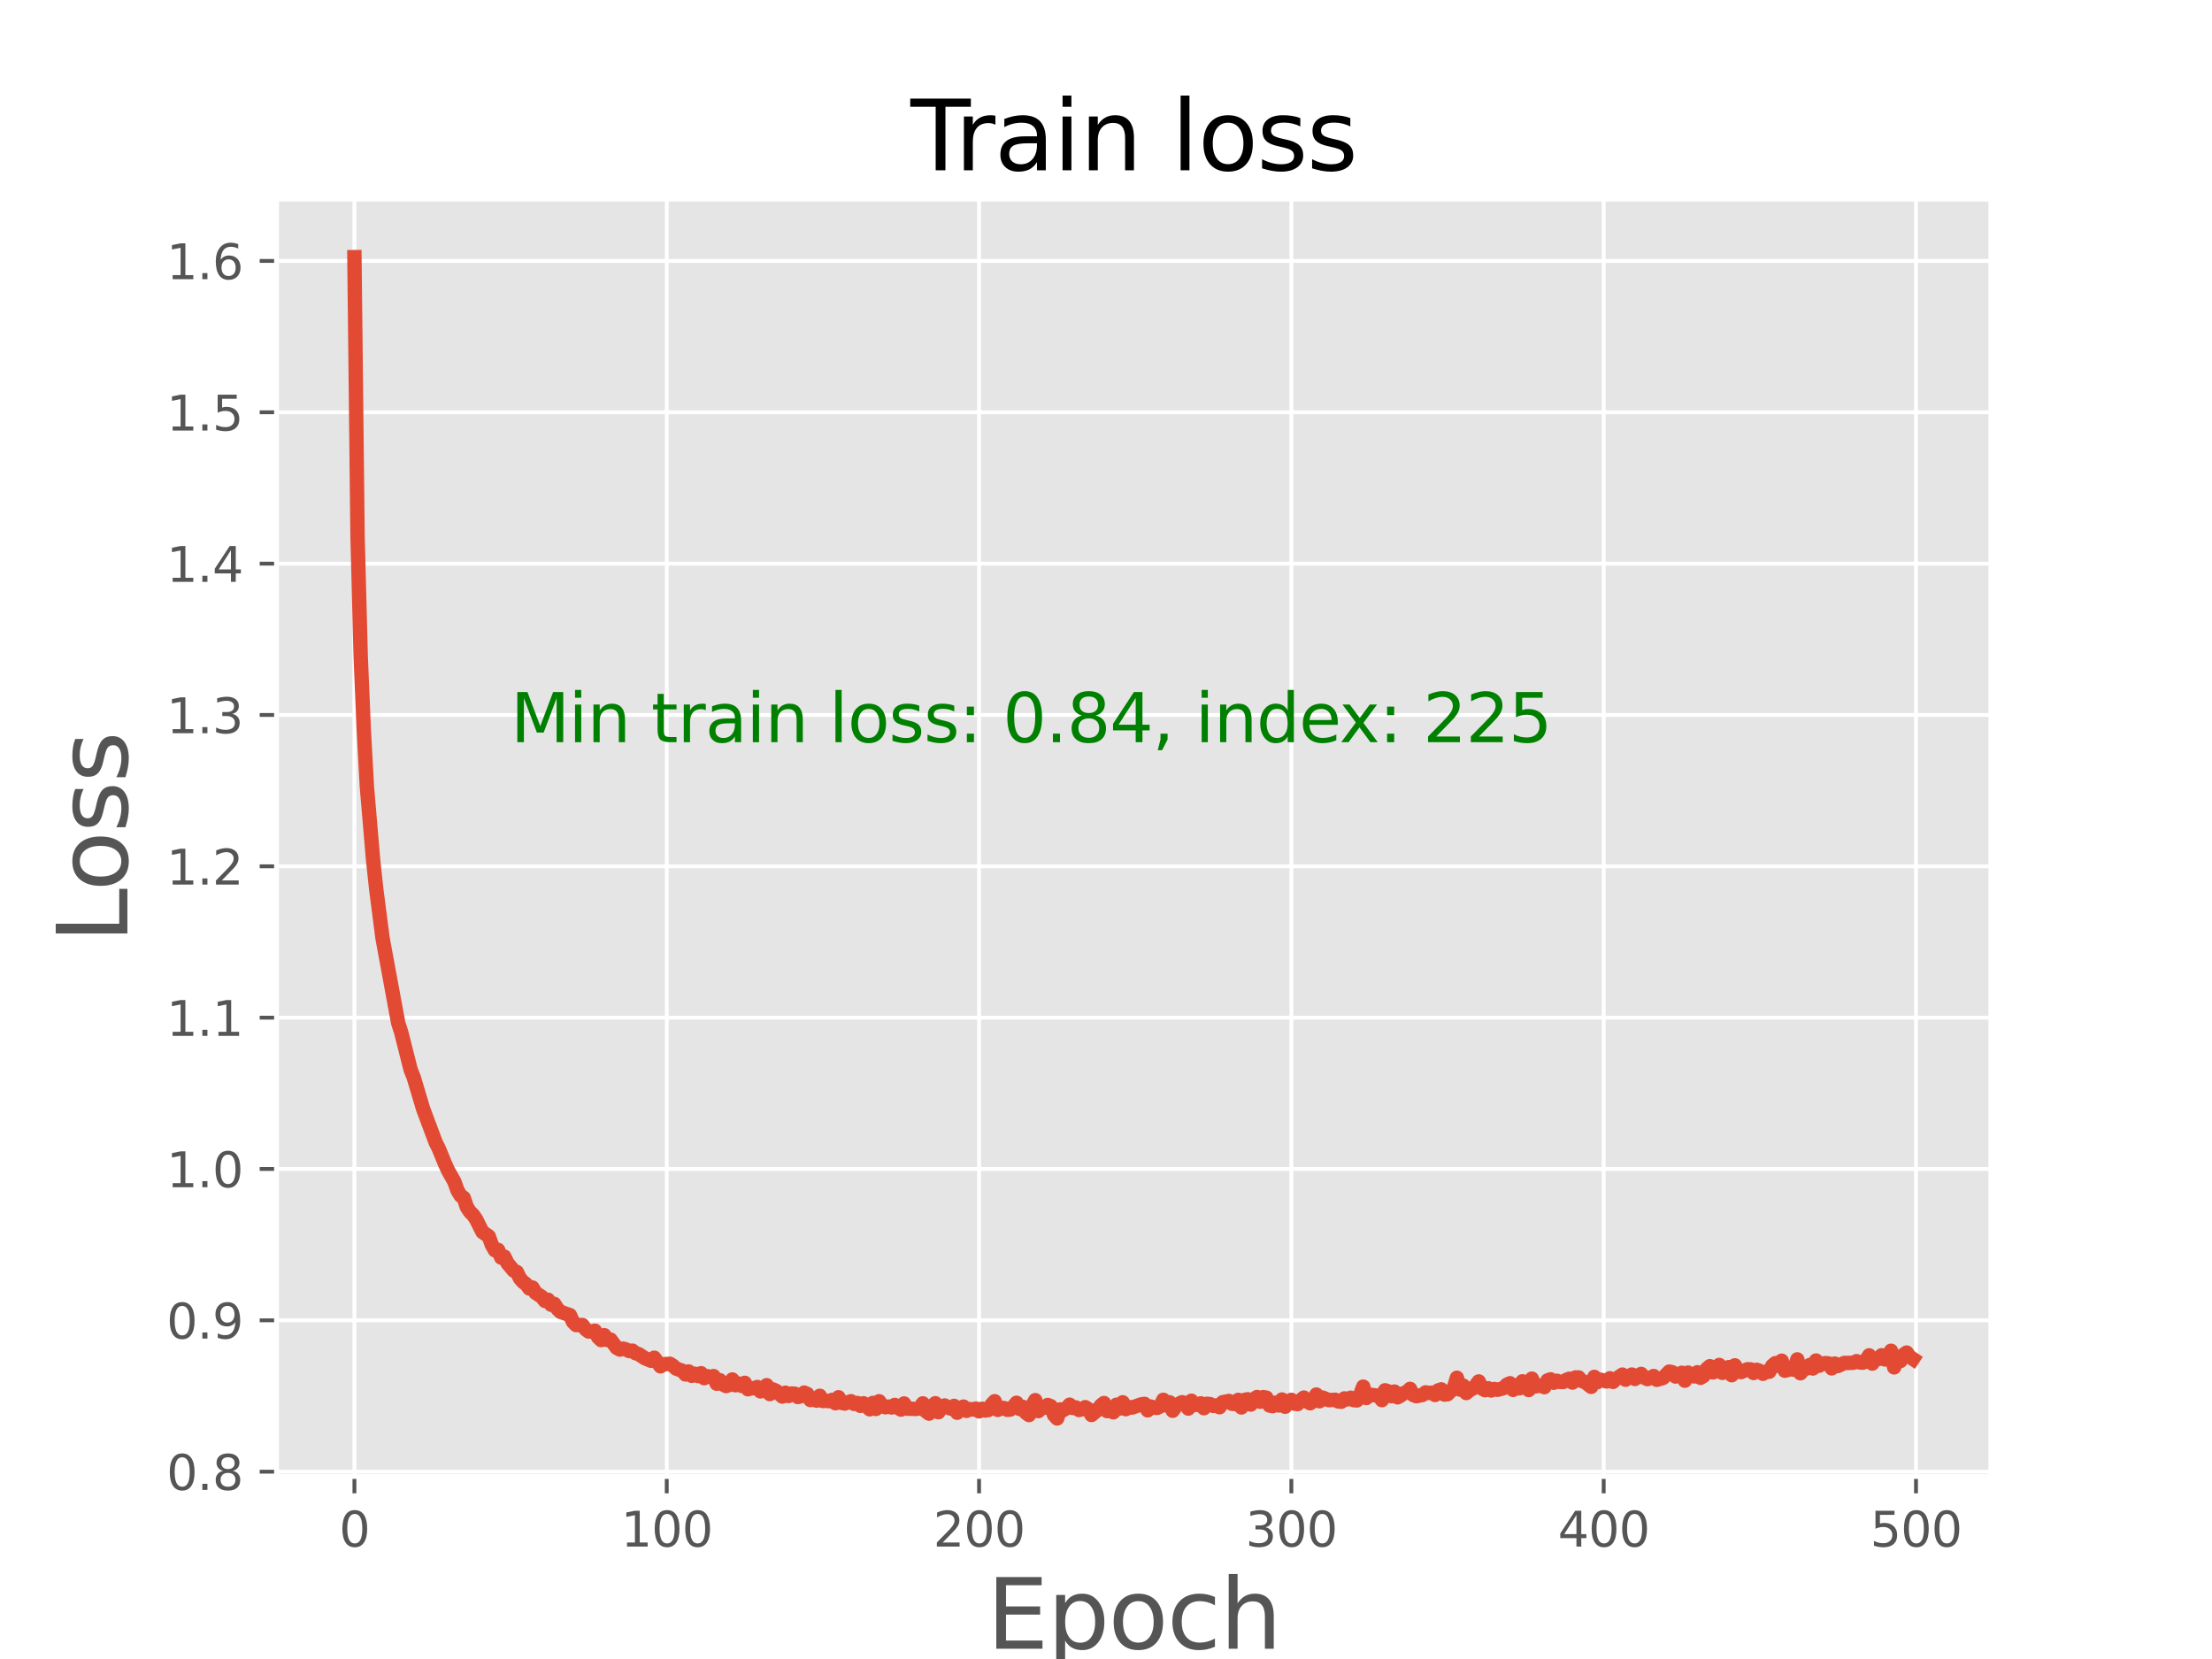 <?xml version="1.0" encoding="utf-8" standalone="no"?>
<!DOCTYPE svg PUBLIC "-//W3C//DTD SVG 1.1//EN"
  "http://www.w3.org/Graphics/SVG/1.1/DTD/svg11.dtd">
<svg xmlns:xlink="http://www.w3.org/1999/xlink" width="460.8pt" height="345.6pt" viewBox="0 0 460.8 345.6" xmlns="http://www.w3.org/2000/svg" version="1.1">
 <defs>
  <style type="text/css">*{stroke-linejoin: round; stroke-linecap: butt}</style>
 </defs>
 <g id="figure_1">
  <g id="patch_1">
   <path d="M 0 345.6 
L 460.8 345.6 
L 460.8 0 
L 0 0 
z
" style="fill: #ffffff"/>
  </g>
  <g id="axes_1">
   <g id="patch_2">
    <path d="M 57.6 307.584 
L 414.72 307.584 
L 414.72 41.472 
L 57.6 41.472 
z
" style="fill: #e5e5e5"/>
   </g>
   <g id="matplotlib.axis_1">
    <g id="xtick_1">
     <g id="line2d_1">
      <path d="M 73.833 307.584 
L 73.833 41.472 
" clip-path="url(#p7d92ffbbc3)" style="fill: none; stroke: #ffffff; stroke-width: 0.8; stroke-linecap: square"/>
     </g>
     <g id="line2d_2">
      <defs>
       <path id="m1c628f1701" d="M 0 0 
L 0 3.5 
" style="stroke: #555555; stroke-width: 0.8"/>
      </defs>
      <g>
       <use xlink:href="#m1c628f1701" x="73.833" y="307.584" style="fill: #555555; stroke: #555555; stroke-width: 0.8"/>
      </g>
     </g>
     <g id="text_1">
      <!-- 0 -->
      <g style="fill: #555555" transform="translate(70.651 322.182)scale(0.1 -0.1)">
       <defs>
        <path id="DejaVuSans-30" d="M 2034 4250 
Q 1547 4250 1301 3770 
Q 1056 3291 1056 2328 
Q 1056 1369 1301 889 
Q 1547 409 2034 409 
Q 2525 409 2770 889 
Q 3016 1369 3016 2328 
Q 3016 3291 2770 3770 
Q 2525 4250 2034 4250 
z
M 2034 4750 
Q 2819 4750 3233 4129 
Q 3647 3509 3647 2328 
Q 3647 1150 3233 529 
Q 2819 -91 2034 -91 
Q 1250 -91 836 529 
Q 422 1150 422 2328 
Q 422 3509 836 4129 
Q 1250 4750 2034 4750 
z
" transform="scale(0.016)"/>
       </defs>
       <use xlink:href="#DejaVuSans-30"/>
      </g>
     </g>
    </g>
    <g id="xtick_2">
     <g id="line2d_3">
      <path d="M 138.894 307.584 
L 138.894 41.472 
" clip-path="url(#p7d92ffbbc3)" style="fill: none; stroke: #ffffff; stroke-width: 0.8; stroke-linecap: square"/>
     </g>
     <g id="line2d_4">
      <g>
       <use xlink:href="#m1c628f1701" x="138.894" y="307.584" style="fill: #555555; stroke: #555555; stroke-width: 0.8"/>
      </g>
     </g>
     <g id="text_2">
      <!-- 100 -->
      <g style="fill: #555555" transform="translate(129.35 322.182)scale(0.1 -0.1)">
       <defs>
        <path id="DejaVuSans-31" d="M 794 531 
L 1825 531 
L 1825 4091 
L 703 3866 
L 703 4441 
L 1819 4666 
L 2450 4666 
L 2450 531 
L 3481 531 
L 3481 0 
L 794 0 
L 794 531 
z
" transform="scale(0.016)"/>
       </defs>
       <use xlink:href="#DejaVuSans-31"/>
       <use xlink:href="#DejaVuSans-30" x="63.623"/>
       <use xlink:href="#DejaVuSans-30" x="127.246"/>
      </g>
     </g>
    </g>
    <g id="xtick_3">
     <g id="line2d_5">
      <path d="M 203.955 307.584 
L 203.955 41.472 
" clip-path="url(#p7d92ffbbc3)" style="fill: none; stroke: #ffffff; stroke-width: 0.8; stroke-linecap: square"/>
     </g>
     <g id="line2d_6">
      <g>
       <use xlink:href="#m1c628f1701" x="203.955" y="307.584" style="fill: #555555; stroke: #555555; stroke-width: 0.8"/>
      </g>
     </g>
     <g id="text_3">
      <!-- 200 -->
      <g style="fill: #555555" transform="translate(194.411 322.182)scale(0.1 -0.1)">
       <defs>
        <path id="DejaVuSans-32" d="M 1228 531 
L 3431 531 
L 3431 0 
L 469 0 
L 469 531 
Q 828 903 1448 1529 
Q 2069 2156 2228 2338 
Q 2531 2678 2651 2914 
Q 2772 3150 2772 3378 
Q 2772 3750 2511 3984 
Q 2250 4219 1831 4219 
Q 1534 4219 1204 4116 
Q 875 4013 500 3803 
L 500 4441 
Q 881 4594 1212 4672 
Q 1544 4750 1819 4750 
Q 2544 4750 2975 4387 
Q 3406 4025 3406 3419 
Q 3406 3131 3298 2873 
Q 3191 2616 2906 2266 
Q 2828 2175 2409 1742 
Q 1991 1309 1228 531 
z
" transform="scale(0.016)"/>
       </defs>
       <use xlink:href="#DejaVuSans-32"/>
       <use xlink:href="#DejaVuSans-30" x="63.623"/>
       <use xlink:href="#DejaVuSans-30" x="127.246"/>
      </g>
     </g>
    </g>
    <g id="xtick_4">
     <g id="line2d_7">
      <path d="M 269.016 307.584 
L 269.016 41.472 
" clip-path="url(#p7d92ffbbc3)" style="fill: none; stroke: #ffffff; stroke-width: 0.8; stroke-linecap: square"/>
     </g>
     <g id="line2d_8">
      <g>
       <use xlink:href="#m1c628f1701" x="269.016" y="307.584" style="fill: #555555; stroke: #555555; stroke-width: 0.8"/>
      </g>
     </g>
     <g id="text_4">
      <!-- 300 -->
      <g style="fill: #555555" transform="translate(259.472 322.182)scale(0.1 -0.1)">
       <defs>
        <path id="DejaVuSans-33" d="M 2597 2516 
Q 3050 2419 3304 2112 
Q 3559 1806 3559 1356 
Q 3559 666 3084 287 
Q 2609 -91 1734 -91 
Q 1441 -91 1130 -33 
Q 819 25 488 141 
L 488 750 
Q 750 597 1062 519 
Q 1375 441 1716 441 
Q 2309 441 2620 675 
Q 2931 909 2931 1356 
Q 2931 1769 2642 2001 
Q 2353 2234 1838 2234 
L 1294 2234 
L 1294 2753 
L 1863 2753 
Q 2328 2753 2575 2939 
Q 2822 3125 2822 3475 
Q 2822 3834 2567 4026 
Q 2313 4219 1838 4219 
Q 1578 4219 1281 4162 
Q 984 4106 628 3988 
L 628 4550 
Q 988 4650 1302 4700 
Q 1616 4750 1894 4750 
Q 2613 4750 3031 4423 
Q 3450 4097 3450 3541 
Q 3450 3153 3228 2886 
Q 3006 2619 2597 2516 
z
" transform="scale(0.016)"/>
       </defs>
       <use xlink:href="#DejaVuSans-33"/>
       <use xlink:href="#DejaVuSans-30" x="63.623"/>
       <use xlink:href="#DejaVuSans-30" x="127.246"/>
      </g>
     </g>
    </g>
    <g id="xtick_5">
     <g id="line2d_9">
      <path d="M 334.077 307.584 
L 334.077 41.472 
" clip-path="url(#p7d92ffbbc3)" style="fill: none; stroke: #ffffff; stroke-width: 0.8; stroke-linecap: square"/>
     </g>
     <g id="line2d_10">
      <g>
       <use xlink:href="#m1c628f1701" x="334.077" y="307.584" style="fill: #555555; stroke: #555555; stroke-width: 0.8"/>
      </g>
     </g>
     <g id="text_5">
      <!-- 400 -->
      <g style="fill: #555555" transform="translate(324.533 322.182)scale(0.1 -0.1)">
       <defs>
        <path id="DejaVuSans-34" d="M 2419 4116 
L 825 1625 
L 2419 1625 
L 2419 4116 
z
M 2253 4666 
L 3047 4666 
L 3047 1625 
L 3713 1625 
L 3713 1100 
L 3047 1100 
L 3047 0 
L 2419 0 
L 2419 1100 
L 313 1100 
L 313 1709 
L 2253 4666 
z
" transform="scale(0.016)"/>
       </defs>
       <use xlink:href="#DejaVuSans-34"/>
       <use xlink:href="#DejaVuSans-30" x="63.623"/>
       <use xlink:href="#DejaVuSans-30" x="127.246"/>
      </g>
     </g>
    </g>
    <g id="xtick_6">
     <g id="line2d_11">
      <path d="M 399.138 307.584 
L 399.138 41.472 
" clip-path="url(#p7d92ffbbc3)" style="fill: none; stroke: #ffffff; stroke-width: 0.8; stroke-linecap: square"/>
     </g>
     <g id="line2d_12">
      <g>
       <use xlink:href="#m1c628f1701" x="399.138" y="307.584" style="fill: #555555; stroke: #555555; stroke-width: 0.8"/>
      </g>
     </g>
     <g id="text_6">
      <!-- 500 -->
      <g style="fill: #555555" transform="translate(389.594 322.182)scale(0.1 -0.1)">
       <defs>
        <path id="DejaVuSans-35" d="M 691 4666 
L 3169 4666 
L 3169 4134 
L 1269 4134 
L 1269 2991 
Q 1406 3038 1543 3061 
Q 1681 3084 1819 3084 
Q 2600 3084 3056 2656 
Q 3513 2228 3513 1497 
Q 3513 744 3044 326 
Q 2575 -91 1722 -91 
Q 1428 -91 1123 -41 
Q 819 9 494 109 
L 494 744 
Q 775 591 1075 516 
Q 1375 441 1709 441 
Q 2250 441 2565 725 
Q 2881 1009 2881 1497 
Q 2881 1984 2565 2268 
Q 2250 2553 1709 2553 
Q 1456 2553 1204 2497 
Q 953 2441 691 2322 
L 691 4666 
z
" transform="scale(0.016)"/>
       </defs>
       <use xlink:href="#DejaVuSans-35"/>
       <use xlink:href="#DejaVuSans-30" x="63.623"/>
       <use xlink:href="#DejaVuSans-30" x="127.246"/>
      </g>
     </g>
    </g>
    <g id="text_7">
     <!-- Epoch -->
     <g style="fill: #555555" transform="translate(205.538 343.459)scale(0.2 -0.2)">
      <defs>
       <path id="DejaVuSans-45" d="M 628 4666 
L 3578 4666 
L 3578 4134 
L 1259 4134 
L 1259 2753 
L 3481 2753 
L 3481 2222 
L 1259 2222 
L 1259 531 
L 3634 531 
L 3634 0 
L 628 0 
L 628 4666 
z
" transform="scale(0.016)"/>
       <path id="DejaVuSans-70" d="M 1159 525 
L 1159 -1331 
L 581 -1331 
L 581 3500 
L 1159 3500 
L 1159 2969 
Q 1341 3281 1617 3432 
Q 1894 3584 2278 3584 
Q 2916 3584 3314 3078 
Q 3713 2572 3713 1747 
Q 3713 922 3314 415 
Q 2916 -91 2278 -91 
Q 1894 -91 1617 61 
Q 1341 213 1159 525 
z
M 3116 1747 
Q 3116 2381 2855 2742 
Q 2594 3103 2138 3103 
Q 1681 3103 1420 2742 
Q 1159 2381 1159 1747 
Q 1159 1113 1420 752 
Q 1681 391 2138 391 
Q 2594 391 2855 752 
Q 3116 1113 3116 1747 
z
" transform="scale(0.016)"/>
       <path id="DejaVuSans-6f" d="M 1959 3097 
Q 1497 3097 1228 2736 
Q 959 2375 959 1747 
Q 959 1119 1226 758 
Q 1494 397 1959 397 
Q 2419 397 2687 759 
Q 2956 1122 2956 1747 
Q 2956 2369 2687 2733 
Q 2419 3097 1959 3097 
z
M 1959 3584 
Q 2709 3584 3137 3096 
Q 3566 2609 3566 1747 
Q 3566 888 3137 398 
Q 2709 -91 1959 -91 
Q 1206 -91 779 398 
Q 353 888 353 1747 
Q 353 2609 779 3096 
Q 1206 3584 1959 3584 
z
" transform="scale(0.016)"/>
       <path id="DejaVuSans-63" d="M 3122 3366 
L 3122 2828 
Q 2878 2963 2633 3030 
Q 2388 3097 2138 3097 
Q 1578 3097 1268 2742 
Q 959 2388 959 1747 
Q 959 1106 1268 751 
Q 1578 397 2138 397 
Q 2388 397 2633 464 
Q 2878 531 3122 666 
L 3122 134 
Q 2881 22 2623 -34 
Q 2366 -91 2075 -91 
Q 1284 -91 818 406 
Q 353 903 353 1747 
Q 353 2603 823 3093 
Q 1294 3584 2113 3584 
Q 2378 3584 2631 3529 
Q 2884 3475 3122 3366 
z
" transform="scale(0.016)"/>
       <path id="DejaVuSans-68" d="M 3513 2113 
L 3513 0 
L 2938 0 
L 2938 2094 
Q 2938 2591 2744 2837 
Q 2550 3084 2163 3084 
Q 1697 3084 1428 2787 
Q 1159 2491 1159 1978 
L 1159 0 
L 581 0 
L 581 4863 
L 1159 4863 
L 1159 2956 
Q 1366 3272 1645 3428 
Q 1925 3584 2291 3584 
Q 2894 3584 3203 3211 
Q 3513 2838 3513 2113 
z
" transform="scale(0.016)"/>
      </defs>
      <use xlink:href="#DejaVuSans-45"/>
      <use xlink:href="#DejaVuSans-70" x="63.184"/>
      <use xlink:href="#DejaVuSans-6f" x="126.66"/>
      <use xlink:href="#DejaVuSans-63" x="187.842"/>
      <use xlink:href="#DejaVuSans-68" x="242.822"/>
     </g>
    </g>
   </g>
   <g id="matplotlib.axis_2">
    <g id="ytick_1">
     <g id="line2d_13">
      <path d="M 57.6 306.575 
L 414.72 306.575 
" clip-path="url(#p7d92ffbbc3)" style="fill: none; stroke: #ffffff; stroke-width: 0.8; stroke-linecap: square"/>
     </g>
     <g id="line2d_14">
      <defs>
       <path id="mb905a5e9a2" d="M 0 0 
L -3.5 0 
" style="stroke: #555555; stroke-width: 0.8"/>
      </defs>
      <g>
       <use xlink:href="#mb905a5e9a2" x="57.6" y="306.575" style="fill: #555555; stroke: #555555; stroke-width: 0.8"/>
      </g>
     </g>
     <g id="text_8">
      <!-- 0.8 -->
      <g style="fill: #555555" transform="translate(34.697 310.374)scale(0.1 -0.1)">
       <defs>
        <path id="DejaVuSans-2e" d="M 684 794 
L 1344 794 
L 1344 0 
L 684 0 
L 684 794 
z
" transform="scale(0.016)"/>
        <path id="DejaVuSans-38" d="M 2034 2216 
Q 1584 2216 1326 1975 
Q 1069 1734 1069 1313 
Q 1069 891 1326 650 
Q 1584 409 2034 409 
Q 2484 409 2743 651 
Q 3003 894 3003 1313 
Q 3003 1734 2745 1975 
Q 2488 2216 2034 2216 
z
M 1403 2484 
Q 997 2584 770 2862 
Q 544 3141 544 3541 
Q 544 4100 942 4425 
Q 1341 4750 2034 4750 
Q 2731 4750 3128 4425 
Q 3525 4100 3525 3541 
Q 3525 3141 3298 2862 
Q 3072 2584 2669 2484 
Q 3125 2378 3379 2068 
Q 3634 1759 3634 1313 
Q 3634 634 3220 271 
Q 2806 -91 2034 -91 
Q 1263 -91 848 271 
Q 434 634 434 1313 
Q 434 1759 690 2068 
Q 947 2378 1403 2484 
z
M 1172 3481 
Q 1172 3119 1398 2916 
Q 1625 2713 2034 2713 
Q 2441 2713 2670 2916 
Q 2900 3119 2900 3481 
Q 2900 3844 2670 4047 
Q 2441 4250 2034 4250 
Q 1625 4250 1398 4047 
Q 1172 3844 1172 3481 
z
" transform="scale(0.016)"/>
       </defs>
       <use xlink:href="#DejaVuSans-30"/>
       <use xlink:href="#DejaVuSans-2e" x="63.623"/>
       <use xlink:href="#DejaVuSans-38" x="95.41"/>
      </g>
     </g>
    </g>
    <g id="ytick_2">
     <g id="line2d_15">
      <path d="M 57.6 275.048 
L 414.72 275.048 
" clip-path="url(#p7d92ffbbc3)" style="fill: none; stroke: #ffffff; stroke-width: 0.8; stroke-linecap: square"/>
     </g>
     <g id="line2d_16">
      <g>
       <use xlink:href="#mb905a5e9a2" x="57.6" y="275.048" style="fill: #555555; stroke: #555555; stroke-width: 0.8"/>
      </g>
     </g>
     <g id="text_9">
      <!-- 0.9 -->
      <g style="fill: #555555" transform="translate(34.697 278.847)scale(0.1 -0.1)">
       <defs>
        <path id="DejaVuSans-39" d="M 703 97 
L 703 672 
Q 941 559 1184 500 
Q 1428 441 1663 441 
Q 2288 441 2617 861 
Q 2947 1281 2994 2138 
Q 2813 1869 2534 1725 
Q 2256 1581 1919 1581 
Q 1219 1581 811 2004 
Q 403 2428 403 3163 
Q 403 3881 828 4315 
Q 1253 4750 1959 4750 
Q 2769 4750 3195 4129 
Q 3622 3509 3622 2328 
Q 3622 1225 3098 567 
Q 2575 -91 1691 -91 
Q 1453 -91 1209 -44 
Q 966 3 703 97 
z
M 1959 2075 
Q 2384 2075 2632 2365 
Q 2881 2656 2881 3163 
Q 2881 3666 2632 3958 
Q 2384 4250 1959 4250 
Q 1534 4250 1286 3958 
Q 1038 3666 1038 3163 
Q 1038 2656 1286 2365 
Q 1534 2075 1959 2075 
z
" transform="scale(0.016)"/>
       </defs>
       <use xlink:href="#DejaVuSans-30"/>
       <use xlink:href="#DejaVuSans-2e" x="63.623"/>
       <use xlink:href="#DejaVuSans-39" x="95.41"/>
      </g>
     </g>
    </g>
    <g id="ytick_3">
     <g id="line2d_17">
      <path d="M 57.6 243.521 
L 414.72 243.521 
" clip-path="url(#p7d92ffbbc3)" style="fill: none; stroke: #ffffff; stroke-width: 0.8; stroke-linecap: square"/>
     </g>
     <g id="line2d_18">
      <g>
       <use xlink:href="#mb905a5e9a2" x="57.6" y="243.521" style="fill: #555555; stroke: #555555; stroke-width: 0.8"/>
      </g>
     </g>
     <g id="text_10">
      <!-- 1.0 -->
      <g style="fill: #555555" transform="translate(34.697 247.32)scale(0.1 -0.1)">
       <use xlink:href="#DejaVuSans-31"/>
       <use xlink:href="#DejaVuSans-2e" x="63.623"/>
       <use xlink:href="#DejaVuSans-30" x="95.41"/>
      </g>
     </g>
    </g>
    <g id="ytick_4">
     <g id="line2d_19">
      <path d="M 57.6 211.994 
L 414.72 211.994 
" clip-path="url(#p7d92ffbbc3)" style="fill: none; stroke: #ffffff; stroke-width: 0.8; stroke-linecap: square"/>
     </g>
     <g id="line2d_20">
      <g>
       <use xlink:href="#mb905a5e9a2" x="57.6" y="211.994" style="fill: #555555; stroke: #555555; stroke-width: 0.8"/>
      </g>
     </g>
     <g id="text_11">
      <!-- 1.1 -->
      <g style="fill: #555555" transform="translate(34.697 215.793)scale(0.1 -0.1)">
       <use xlink:href="#DejaVuSans-31"/>
       <use xlink:href="#DejaVuSans-2e" x="63.623"/>
       <use xlink:href="#DejaVuSans-31" x="95.41"/>
      </g>
     </g>
    </g>
    <g id="ytick_5">
     <g id="line2d_21">
      <path d="M 57.6 180.467 
L 414.72 180.467 
" clip-path="url(#p7d92ffbbc3)" style="fill: none; stroke: #ffffff; stroke-width: 0.8; stroke-linecap: square"/>
     </g>
     <g id="line2d_22">
      <g>
       <use xlink:href="#mb905a5e9a2" x="57.6" y="180.467" style="fill: #555555; stroke: #555555; stroke-width: 0.8"/>
      </g>
     </g>
     <g id="text_12">
      <!-- 1.2 -->
      <g style="fill: #555555" transform="translate(34.697 184.266)scale(0.1 -0.1)">
       <use xlink:href="#DejaVuSans-31"/>
       <use xlink:href="#DejaVuSans-2e" x="63.623"/>
       <use xlink:href="#DejaVuSans-32" x="95.41"/>
      </g>
     </g>
    </g>
    <g id="ytick_6">
     <g id="line2d_23">
      <path d="M 57.6 148.94 
L 414.72 148.94 
" clip-path="url(#p7d92ffbbc3)" style="fill: none; stroke: #ffffff; stroke-width: 0.8; stroke-linecap: square"/>
     </g>
     <g id="line2d_24">
      <g>
       <use xlink:href="#mb905a5e9a2" x="57.6" y="148.94" style="fill: #555555; stroke: #555555; stroke-width: 0.8"/>
      </g>
     </g>
     <g id="text_13">
      <!-- 1.3 -->
      <g style="fill: #555555" transform="translate(34.697 152.739)scale(0.1 -0.1)">
       <use xlink:href="#DejaVuSans-31"/>
       <use xlink:href="#DejaVuSans-2e" x="63.623"/>
       <use xlink:href="#DejaVuSans-33" x="95.41"/>
      </g>
     </g>
    </g>
    <g id="ytick_7">
     <g id="line2d_25">
      <path d="M 57.6 117.413 
L 414.72 117.413 
" clip-path="url(#p7d92ffbbc3)" style="fill: none; stroke: #ffffff; stroke-width: 0.8; stroke-linecap: square"/>
     </g>
     <g id="line2d_26">
      <g>
       <use xlink:href="#mb905a5e9a2" x="57.6" y="117.413" style="fill: #555555; stroke: #555555; stroke-width: 0.8"/>
      </g>
     </g>
     <g id="text_14">
      <!-- 1.4 -->
      <g style="fill: #555555" transform="translate(34.697 121.213)scale(0.1 -0.1)">
       <use xlink:href="#DejaVuSans-31"/>
       <use xlink:href="#DejaVuSans-2e" x="63.623"/>
       <use xlink:href="#DejaVuSans-34" x="95.41"/>
      </g>
     </g>
    </g>
    <g id="ytick_8">
     <g id="line2d_27">
      <path d="M 57.6 85.886 
L 414.72 85.886 
" clip-path="url(#p7d92ffbbc3)" style="fill: none; stroke: #ffffff; stroke-width: 0.8; stroke-linecap: square"/>
     </g>
     <g id="line2d_28">
      <g>
       <use xlink:href="#mb905a5e9a2" x="57.6" y="85.886" style="fill: #555555; stroke: #555555; stroke-width: 0.8"/>
      </g>
     </g>
     <g id="text_15">
      <!-- 1.5 -->
      <g style="fill: #555555" transform="translate(34.697 89.686)scale(0.1 -0.1)">
       <use xlink:href="#DejaVuSans-31"/>
       <use xlink:href="#DejaVuSans-2e" x="63.623"/>
       <use xlink:href="#DejaVuSans-35" x="95.41"/>
      </g>
     </g>
    </g>
    <g id="ytick_9">
     <g id="line2d_29">
      <path d="M 57.6 54.359 
L 414.72 54.359 
" clip-path="url(#p7d92ffbbc3)" style="fill: none; stroke: #ffffff; stroke-width: 0.8; stroke-linecap: square"/>
     </g>
     <g id="line2d_30">
      <g>
       <use xlink:href="#mb905a5e9a2" x="57.6" y="54.359" style="fill: #555555; stroke: #555555; stroke-width: 0.8"/>
      </g>
     </g>
     <g id="text_16">
      <!-- 1.6 -->
      <g style="fill: #555555" transform="translate(34.697 58.159)scale(0.1 -0.1)">
       <defs>
        <path id="DejaVuSans-36" d="M 2113 2584 
Q 1688 2584 1439 2293 
Q 1191 2003 1191 1497 
Q 1191 994 1439 701 
Q 1688 409 2113 409 
Q 2538 409 2786 701 
Q 3034 994 3034 1497 
Q 3034 2003 2786 2293 
Q 2538 2584 2113 2584 
z
M 3366 4563 
L 3366 3988 
Q 3128 4100 2886 4159 
Q 2644 4219 2406 4219 
Q 1781 4219 1451 3797 
Q 1122 3375 1075 2522 
Q 1259 2794 1537 2939 
Q 1816 3084 2150 3084 
Q 2853 3084 3261 2657 
Q 3669 2231 3669 1497 
Q 3669 778 3244 343 
Q 2819 -91 2113 -91 
Q 1303 -91 875 529 
Q 447 1150 447 2328 
Q 447 3434 972 4092 
Q 1497 4750 2381 4750 
Q 2619 4750 2861 4703 
Q 3103 4656 3366 4563 
z
" transform="scale(0.016)"/>
       </defs>
       <use xlink:href="#DejaVuSans-31"/>
       <use xlink:href="#DejaVuSans-2e" x="63.623"/>
       <use xlink:href="#DejaVuSans-36" x="95.41"/>
      </g>
     </g>
    </g>
    <g id="text_17">
     <!-- Loss -->
     <g style="fill: #555555" transform="translate(26.538 196.462)rotate(-90)scale(0.2 -0.2)">
      <defs>
       <path id="DejaVuSans-4c" d="M 628 4666 
L 1259 4666 
L 1259 531 
L 3531 531 
L 3531 0 
L 628 0 
L 628 4666 
z
" transform="scale(0.016)"/>
       <path id="DejaVuSans-73" d="M 2834 3397 
L 2834 2853 
Q 2591 2978 2328 3040 
Q 2066 3103 1784 3103 
Q 1356 3103 1142 2972 
Q 928 2841 928 2578 
Q 928 2378 1081 2264 
Q 1234 2150 1697 2047 
L 1894 2003 
Q 2506 1872 2764 1633 
Q 3022 1394 3022 966 
Q 3022 478 2636 193 
Q 2250 -91 1575 -91 
Q 1294 -91 989 -36 
Q 684 19 347 128 
L 347 722 
Q 666 556 975 473 
Q 1284 391 1588 391 
Q 1994 391 2212 530 
Q 2431 669 2431 922 
Q 2431 1156 2273 1281 
Q 2116 1406 1581 1522 
L 1381 1569 
Q 847 1681 609 1914 
Q 372 2147 372 2553 
Q 372 3047 722 3315 
Q 1072 3584 1716 3584 
Q 2034 3584 2315 3537 
Q 2597 3491 2834 3397 
z
" transform="scale(0.016)"/>
      </defs>
      <use xlink:href="#DejaVuSans-4c"/>
      <use xlink:href="#DejaVuSans-6f" x="53.963"/>
      <use xlink:href="#DejaVuSans-73" x="115.145"/>
      <use xlink:href="#DejaVuSans-73" x="167.244"/>
     </g>
    </g>
   </g>
   <g id="line2d_31">
    <path d="M 73.833 53.568 
L 74.483 111.727 
L 75.134 136.542 
L 75.785 152.142 
L 76.435 163.944 
L 77.736 179.282 
L 78.387 185.311 
L 79.688 195.419 
L 82.941 213.06 
L 83.592 215.104 
L 85.544 222.835 
L 86.194 224.464 
L 88.146 231.01 
L 90.749 237.954 
L 91.399 239.258 
L 92.7 242.427 
L 93.351 243.856 
L 94.652 246.167 
L 95.303 248 
L 95.953 249.066 
L 96.604 249.537 
L 97.255 251.463 
L 97.905 252.453 
L 98.556 253.09 
L 99.207 254.047 
L 100.508 256.645 
L 101.809 257.542 
L 102.46 259.345 
L 103.11 260.466 
L 103.761 260.373 
L 104.411 261.982 
L 105.062 261.78 
L 105.713 263.137 
L 107.014 264.69 
L 107.664 264.978 
L 108.315 266.312 
L 108.966 267.05 
L 109.616 267.52 
L 110.267 268.413 
L 110.918 268.213 
L 111.568 269.311 
L 112.869 270.168 
L 113.52 271.006 
L 114.171 270.768 
L 114.821 271.804 
L 115.472 271.625 
L 116.122 272.659 
L 116.773 273.286 
L 118.725 273.962 
L 119.375 275.385 
L 120.026 276.031 
L 121.327 276.024 
L 121.978 276.895 
L 122.629 277.383 
L 123.279 277.372 
L 123.93 277.208 
L 124.58 278.538 
L 125.231 279.167 
L 125.882 278.14 
L 126.532 279.157 
L 127.183 279.06 
L 128.484 280.796 
L 129.135 281.142 
L 129.785 280.939 
L 130.436 281.12 
L 131.086 281.458 
L 131.737 281.36 
L 132.388 281.892 
L 133.038 282.079 
L 134.339 282.943 
L 135.641 283.479 
L 136.291 282.836 
L 137.593 284.636 
L 138.243 284.189 
L 139.544 284.099 
L 140.195 284.511 
L 140.846 285.099 
L 142.147 285.555 
L 142.797 286.326 
L 143.448 285.699 
L 144.099 286.608 
L 144.749 286.173 
L 145.4 286.657 
L 146.05 286.067 
L 146.701 287.098 
L 147.352 286.684 
L 148.002 286.848 
L 148.653 286.664 
L 149.304 288.249 
L 149.954 287.518 
L 150.605 288.41 
L 151.255 288.74 
L 151.906 288.523 
L 152.557 287.37 
L 153.207 288.57 
L 153.858 288.207 
L 154.508 288.705 
L 155.159 288.073 
L 155.81 289.406 
L 156.46 289.214 
L 157.111 289.18 
L 157.761 288.94 
L 158.412 289.853 
L 159.063 289.619 
L 159.713 288.564 
L 160.364 290.411 
L 161.015 289.442 
L 161.665 289.729 
L 162.966 290.93 
L 163.617 290.131 
L 164.268 290.816 
L 164.918 290.295 
L 165.569 290.33 
L 166.219 291.025 
L 166.87 290.858 
L 167.521 290.107 
L 168.171 290.381 
L 168.822 291.653 
L 169.472 291.519 
L 170.123 291.777 
L 170.774 290.764 
L 171.424 291.854 
L 172.075 291.812 
L 172.725 291.891 
L 173.376 291.618 
L 174.027 292.316 
L 174.677 291.078 
L 175.328 292.249 
L 175.979 292.382 
L 177.28 291.901 
L 177.93 292.463 
L 178.581 292.265 
L 179.232 292.862 
L 179.882 292.331 
L 181.183 293.583 
L 181.834 292.257 
L 182.485 293.508 
L 183.135 291.905 
L 183.786 292.876 
L 184.436 293.155 
L 185.087 293.007 
L 185.738 293.199 
L 186.388 292.671 
L 187.039 293.25 
L 187.69 293.652 
L 188.34 292.37 
L 188.991 293.451 
L 190.943 293.507 
L 191.593 293.343 
L 192.244 292.347 
L 192.894 294.009 
L 193.545 294.482 
L 194.196 292.912 
L 194.846 292.322 
L 195.497 294.193 
L 196.147 293.031 
L 196.798 292.786 
L 197.449 293.223 
L 198.099 293.444 
L 198.75 292.872 
L 199.401 294.301 
L 200.051 293.5 
L 200.702 293.014 
L 201.352 293.909 
L 202.003 293.53 
L 202.654 293.627 
L 203.304 293.431 
L 203.955 294.013 
L 204.605 293.466 
L 205.256 293.845 
L 205.907 293.733 
L 206.557 292.625 
L 207.208 291.902 
L 207.858 293.711 
L 208.509 293.304 
L 209.16 293.313 
L 209.81 293.69 
L 210.461 293.639 
L 211.112 293.009 
L 211.762 292.222 
L 212.413 293.516 
L 213.063 293.071 
L 213.714 294.3 
L 214.365 294.783 
L 215.015 292.844 
L 215.666 291.681 
L 216.316 293.963 
L 216.967 293.335 
L 217.618 293.246 
L 218.268 292.683 
L 218.919 292.947 
L 219.569 294.75 
L 220.22 295.488 
L 220.871 293.606 
L 221.521 293.734 
L 222.172 293.353 
L 222.822 292.623 
L 223.473 293.311 
L 224.124 293.191 
L 224.774 293.734 
L 225.425 293.56 
L 226.076 293.139 
L 226.726 293.55 
L 227.377 294.77 
L 228.678 293.689 
L 229.329 292.785 
L 229.979 292.274 
L 230.63 293.963 
L 231.28 293.775 
L 231.931 294.216 
L 232.582 292.625 
L 233.232 293.424 
L 233.883 292.124 
L 234.533 293.554 
L 235.184 293.109 
L 235.835 293.22 
L 237.787 292.539 
L 238.437 292.457 
L 239.088 293.8 
L 239.738 293.009 
L 240.389 293.246 
L 241.04 293.297 
L 241.69 292.956 
L 242.341 291.604 
L 242.991 292.767 
L 243.642 292.127 
L 244.293 293.89 
L 244.943 292.965 
L 245.594 292.442 
L 246.244 292.102 
L 246.895 292.329 
L 247.546 293.431 
L 248.196 291.795 
L 248.847 292.672 
L 249.498 292.667 
L 250.148 292.342 
L 250.799 293.353 
L 251.449 292.432 
L 252.1 292.508 
L 252.751 292.877 
L 253.401 292.77 
L 254.052 293.152 
L 254.702 292.115 
L 256.004 291.841 
L 256.654 292.44 
L 257.305 292.477 
L 257.955 291.616 
L 258.606 293.198 
L 259.257 291.629 
L 259.907 291.489 
L 260.558 292.594 
L 261.208 291.505 
L 261.859 291.024 
L 262.51 292.01 
L 263.16 291.042 
L 263.811 291.157 
L 264.462 292.798 
L 265.112 292.927 
L 265.763 292.188 
L 266.413 292.782 
L 267.064 291.539 
L 267.715 293.048 
L 268.365 291.97 
L 269.016 291.613 
L 269.666 292.402 
L 270.317 292.504 
L 270.968 291.693 
L 271.618 291.14 
L 272.269 291.93 
L 272.919 292.329 
L 273.57 291.878 
L 274.221 290.512 
L 274.871 291.902 
L 275.522 291.142 
L 276.823 291.679 
L 278.124 291.587 
L 278.775 291.945 
L 279.426 292.007 
L 280.076 291.313 
L 280.727 291.513 
L 281.377 291.172 
L 282.028 291.687 
L 282.679 291.729 
L 283.329 290.633 
L 283.98 288.86 
L 284.63 291.234 
L 285.281 290.538 
L 287.233 290.767 
L 287.884 291.673 
L 288.534 289.621 
L 289.185 289.838 
L 289.835 290.843 
L 290.486 289.883 
L 291.137 291.088 
L 291.787 290.725 
L 292.438 290.208 
L 293.088 289.974 
L 293.739 289.328 
L 294.39 290.595 
L 295.04 290.853 
L 296.341 290.585 
L 296.992 290.054 
L 297.643 290.184 
L 298.293 290.119 
L 298.944 290.597 
L 299.595 289.652 
L 300.245 289.433 
L 300.896 290.512 
L 301.546 290.445 
L 302.848 289.164 
L 303.498 287.01 
L 304.149 289.49 
L 304.799 288.63 
L 305.45 290.195 
L 306.101 289.613 
L 306.751 289.288 
L 307.402 288.64 
L 308.052 287.775 
L 308.703 289.249 
L 309.354 289.601 
L 310.004 289.199 
L 310.655 289.67 
L 311.305 289.35 
L 311.956 289.521 
L 313.257 289.155 
L 313.908 288.455 
L 314.559 288.153 
L 315.209 289.54 
L 315.86 288.595 
L 316.51 289.214 
L 317.161 287.752 
L 317.812 288.118 
L 318.462 289.573 
L 319.113 287.196 
L 319.763 288.817 
L 321.065 288.635 
L 321.715 288.973 
L 322.366 287.571 
L 323.016 287.34 
L 323.667 288.058 
L 324.318 287.636 
L 324.968 287.88 
L 325.619 287.9 
L 326.27 287.468 
L 326.92 287.215 
L 327.571 288.019 
L 328.221 286.941 
L 328.872 286.954 
L 329.523 287.696 
L 330.173 287.896 
L 331.474 288.906 
L 332.125 286.834 
L 332.776 287.919 
L 333.426 287.417 
L 334.727 287.787 
L 335.378 287.122 
L 336.029 287.872 
L 336.679 287.239 
L 337.981 286.354 
L 338.631 287.419 
L 339.932 286.345 
L 340.583 287.263 
L 341.234 286.545 
L 341.884 286.212 
L 342.535 286.987 
L 343.185 287.293 
L 343.836 287.039 
L 344.487 286.648 
L 345.137 287.444 
L 346.438 287.05 
L 347.74 285.728 
L 348.39 285.865 
L 349.041 286.753 
L 349.691 286.556 
L 350.342 285.976 
L 350.993 287.624 
L 351.643 285.934 
L 352.294 286.518 
L 352.945 286.733 
L 353.595 285.871 
L 354.246 287.023 
L 354.896 286.62 
L 355.547 285.146 
L 356.198 284.605 
L 356.848 285.901 
L 357.499 285.628 
L 358.149 284.347 
L 358.8 285.996 
L 359.451 285.854 
L 360.101 284.798 
L 360.752 286.486 
L 361.402 284.423 
L 362.053 285.648 
L 362.704 285.832 
L 364.005 285.241 
L 364.656 285.26 
L 365.306 286.025 
L 365.957 285.355 
L 366.607 285.591 
L 367.258 286.186 
L 367.909 285.759 
L 368.559 285.766 
L 369.21 284.502 
L 369.86 283.969 
L 370.511 284.537 
L 371.162 283.46 
L 371.812 285.546 
L 373.113 285.192 
L 373.764 285.347 
L 374.415 283.188 
L 375.065 286.08 
L 375.716 285.198 
L 376.367 285.087 
L 377.017 284.34 
L 377.668 285.079 
L 378.318 283.421 
L 378.969 284.508 
L 379.62 284.071 
L 380.27 283.961 
L 380.921 284.027 
L 381.571 285.061 
L 382.222 284.064 
L 382.873 284.566 
L 384.174 283.934 
L 385.475 283.917 
L 386.126 283.872 
L 386.776 283.55 
L 387.427 283.831 
L 388.078 283.871 
L 388.728 283.391 
L 389.379 282.342 
L 390.029 284.064 
L 390.68 283 
L 391.331 283.109 
L 391.981 282.322 
L 392.632 283.192 
L 393.282 283.221 
L 393.933 281.386 
L 394.584 284.852 
L 395.234 283.127 
L 395.885 283.526 
L 396.535 282.209 
L 397.186 281.764 
L 397.837 282.655 
L 398.487 283.083 
L 398.487 283.083 
" clip-path="url(#p7d92ffbbc3)" style="fill: none; stroke: #e24a33; stroke-width: 3; stroke-linecap: square"/>
   </g>
   <g id="patch_3">
    <path d="M 57.6 307.584 
L 57.6 41.472 
" style="fill: none; stroke: #ffffff; stroke-linejoin: miter; stroke-linecap: square"/>
   </g>
   <g id="patch_4">
    <path d="M 414.72 307.584 
L 414.72 41.472 
" style="fill: none; stroke: #ffffff; stroke-linejoin: miter; stroke-linecap: square"/>
   </g>
   <g id="patch_5">
    <path d="M 57.6 307.584 
L 414.72 307.584 
" style="fill: none; stroke: #ffffff; stroke-linejoin: miter; stroke-linecap: square"/>
   </g>
   <g id="patch_6">
    <path d="M 57.6 41.472 
L 414.72 41.472 
" style="fill: none; stroke: #ffffff; stroke-linejoin: miter; stroke-linecap: square"/>
   </g>
   <g id="text_18">
    <!-- Min train loss: 0.84, index: 225 -->
    <g style="fill: #008000" transform="translate(106.363 154.613)scale(0.14 -0.14)">
     <defs>
      <path id="DejaVuSans-4d" d="M 628 4666 
L 1569 4666 
L 2759 1491 
L 3956 4666 
L 4897 4666 
L 4897 0 
L 4281 0 
L 4281 4097 
L 3078 897 
L 2444 897 
L 1241 4097 
L 1241 0 
L 628 0 
L 628 4666 
z
" transform="scale(0.016)"/>
      <path id="DejaVuSans-69" d="M 603 3500 
L 1178 3500 
L 1178 0 
L 603 0 
L 603 3500 
z
M 603 4863 
L 1178 4863 
L 1178 4134 
L 603 4134 
L 603 4863 
z
" transform="scale(0.016)"/>
      <path id="DejaVuSans-6e" d="M 3513 2113 
L 3513 0 
L 2938 0 
L 2938 2094 
Q 2938 2591 2744 2837 
Q 2550 3084 2163 3084 
Q 1697 3084 1428 2787 
Q 1159 2491 1159 1978 
L 1159 0 
L 581 0 
L 581 3500 
L 1159 3500 
L 1159 2956 
Q 1366 3272 1645 3428 
Q 1925 3584 2291 3584 
Q 2894 3584 3203 3211 
Q 3513 2838 3513 2113 
z
" transform="scale(0.016)"/>
      <path id="DejaVuSans-20" transform="scale(0.016)"/>
      <path id="DejaVuSans-74" d="M 1172 4494 
L 1172 3500 
L 2356 3500 
L 2356 3053 
L 1172 3053 
L 1172 1153 
Q 1172 725 1289 603 
Q 1406 481 1766 481 
L 2356 481 
L 2356 0 
L 1766 0 
Q 1100 0 847 248 
Q 594 497 594 1153 
L 594 3053 
L 172 3053 
L 172 3500 
L 594 3500 
L 594 4494 
L 1172 4494 
z
" transform="scale(0.016)"/>
      <path id="DejaVuSans-72" d="M 2631 2963 
Q 2534 3019 2420 3045 
Q 2306 3072 2169 3072 
Q 1681 3072 1420 2755 
Q 1159 2438 1159 1844 
L 1159 0 
L 581 0 
L 581 3500 
L 1159 3500 
L 1159 2956 
Q 1341 3275 1631 3429 
Q 1922 3584 2338 3584 
Q 2397 3584 2469 3576 
Q 2541 3569 2628 3553 
L 2631 2963 
z
" transform="scale(0.016)"/>
      <path id="DejaVuSans-61" d="M 2194 1759 
Q 1497 1759 1228 1600 
Q 959 1441 959 1056 
Q 959 750 1161 570 
Q 1363 391 1709 391 
Q 2188 391 2477 730 
Q 2766 1069 2766 1631 
L 2766 1759 
L 2194 1759 
z
M 3341 1997 
L 3341 0 
L 2766 0 
L 2766 531 
Q 2569 213 2275 61 
Q 1981 -91 1556 -91 
Q 1019 -91 701 211 
Q 384 513 384 1019 
Q 384 1609 779 1909 
Q 1175 2209 1959 2209 
L 2766 2209 
L 2766 2266 
Q 2766 2663 2505 2880 
Q 2244 3097 1772 3097 
Q 1472 3097 1187 3025 
Q 903 2953 641 2809 
L 641 3341 
Q 956 3463 1253 3523 
Q 1550 3584 1831 3584 
Q 2591 3584 2966 3190 
Q 3341 2797 3341 1997 
z
" transform="scale(0.016)"/>
      <path id="DejaVuSans-6c" d="M 603 4863 
L 1178 4863 
L 1178 0 
L 603 0 
L 603 4863 
z
" transform="scale(0.016)"/>
      <path id="DejaVuSans-3a" d="M 750 794 
L 1409 794 
L 1409 0 
L 750 0 
L 750 794 
z
M 750 3309 
L 1409 3309 
L 1409 2516 
L 750 2516 
L 750 3309 
z
" transform="scale(0.016)"/>
      <path id="DejaVuSans-2c" d="M 750 794 
L 1409 794 
L 1409 256 
L 897 -744 
L 494 -744 
L 750 256 
L 750 794 
z
" transform="scale(0.016)"/>
      <path id="DejaVuSans-64" d="M 2906 2969 
L 2906 4863 
L 3481 4863 
L 3481 0 
L 2906 0 
L 2906 525 
Q 2725 213 2448 61 
Q 2172 -91 1784 -91 
Q 1150 -91 751 415 
Q 353 922 353 1747 
Q 353 2572 751 3078 
Q 1150 3584 1784 3584 
Q 2172 3584 2448 3432 
Q 2725 3281 2906 2969 
z
M 947 1747 
Q 947 1113 1208 752 
Q 1469 391 1925 391 
Q 2381 391 2643 752 
Q 2906 1113 2906 1747 
Q 2906 2381 2643 2742 
Q 2381 3103 1925 3103 
Q 1469 3103 1208 2742 
Q 947 2381 947 1747 
z
" transform="scale(0.016)"/>
      <path id="DejaVuSans-65" d="M 3597 1894 
L 3597 1613 
L 953 1613 
Q 991 1019 1311 708 
Q 1631 397 2203 397 
Q 2534 397 2845 478 
Q 3156 559 3463 722 
L 3463 178 
Q 3153 47 2828 -22 
Q 2503 -91 2169 -91 
Q 1331 -91 842 396 
Q 353 884 353 1716 
Q 353 2575 817 3079 
Q 1281 3584 2069 3584 
Q 2775 3584 3186 3129 
Q 3597 2675 3597 1894 
z
M 3022 2063 
Q 3016 2534 2758 2815 
Q 2500 3097 2075 3097 
Q 1594 3097 1305 2825 
Q 1016 2553 972 2059 
L 3022 2063 
z
" transform="scale(0.016)"/>
      <path id="DejaVuSans-78" d="M 3513 3500 
L 2247 1797 
L 3578 0 
L 2900 0 
L 1881 1375 
L 863 0 
L 184 0 
L 1544 1831 
L 300 3500 
L 978 3500 
L 1906 2253 
L 2834 3500 
L 3513 3500 
z
" transform="scale(0.016)"/>
     </defs>
     <use xlink:href="#DejaVuSans-4d"/>
     <use xlink:href="#DejaVuSans-69" x="86.279"/>
     <use xlink:href="#DejaVuSans-6e" x="114.062"/>
     <use xlink:href="#DejaVuSans-20" x="177.441"/>
     <use xlink:href="#DejaVuSans-74" x="209.229"/>
     <use xlink:href="#DejaVuSans-72" x="248.438"/>
     <use xlink:href="#DejaVuSans-61" x="289.551"/>
     <use xlink:href="#DejaVuSans-69" x="350.83"/>
     <use xlink:href="#DejaVuSans-6e" x="378.613"/>
     <use xlink:href="#DejaVuSans-20" x="441.992"/>
     <use xlink:href="#DejaVuSans-6c" x="473.779"/>
     <use xlink:href="#DejaVuSans-6f" x="501.562"/>
     <use xlink:href="#DejaVuSans-73" x="562.744"/>
     <use xlink:href="#DejaVuSans-73" x="614.844"/>
     <use xlink:href="#DejaVuSans-3a" x="666.943"/>
     <use xlink:href="#DejaVuSans-20" x="700.635"/>
     <use xlink:href="#DejaVuSans-30" x="732.422"/>
     <use xlink:href="#DejaVuSans-2e" x="796.045"/>
     <use xlink:href="#DejaVuSans-38" x="827.832"/>
     <use xlink:href="#DejaVuSans-34" x="891.455"/>
     <use xlink:href="#DejaVuSans-2c" x="955.078"/>
     <use xlink:href="#DejaVuSans-20" x="986.865"/>
     <use xlink:href="#DejaVuSans-69" x="1018.652"/>
     <use xlink:href="#DejaVuSans-6e" x="1046.436"/>
     <use xlink:href="#DejaVuSans-64" x="1109.814"/>
     <use xlink:href="#DejaVuSans-65" x="1173.291"/>
     <use xlink:href="#DejaVuSans-78" x="1233.064"/>
     <use xlink:href="#DejaVuSans-3a" x="1292.244"/>
     <use xlink:href="#DejaVuSans-20" x="1325.936"/>
     <use xlink:href="#DejaVuSans-32" x="1357.723"/>
     <use xlink:href="#DejaVuSans-32" x="1421.346"/>
     <use xlink:href="#DejaVuSans-35" x="1484.969"/>
    </g>
   </g>
   <g id="text_19">
    <!-- Train loss -->
    <g transform="translate(189.679 35.472)scale(0.2 -0.2)">
     <defs>
      <path id="DejaVuSans-54" d="M -19 4666 
L 3928 4666 
L 3928 4134 
L 2272 4134 
L 2272 0 
L 1638 0 
L 1638 4134 
L -19 4134 
L -19 4666 
z
" transform="scale(0.016)"/>
     </defs>
     <use xlink:href="#DejaVuSans-54"/>
     <use xlink:href="#DejaVuSans-72" x="46.334"/>
     <use xlink:href="#DejaVuSans-61" x="87.447"/>
     <use xlink:href="#DejaVuSans-69" x="148.727"/>
     <use xlink:href="#DejaVuSans-6e" x="176.51"/>
     <use xlink:href="#DejaVuSans-20" x="239.889"/>
     <use xlink:href="#DejaVuSans-6c" x="271.676"/>
     <use xlink:href="#DejaVuSans-6f" x="299.459"/>
     <use xlink:href="#DejaVuSans-73" x="360.641"/>
     <use xlink:href="#DejaVuSans-73" x="412.74"/>
    </g>
   </g>
  </g>
 </g>
 <defs>
  <clipPath id="p7d92ffbbc3">
   <rect x="57.6" y="41.472" width="357.12" height="266.112"/>
  </clipPath>
 </defs>
</svg>

